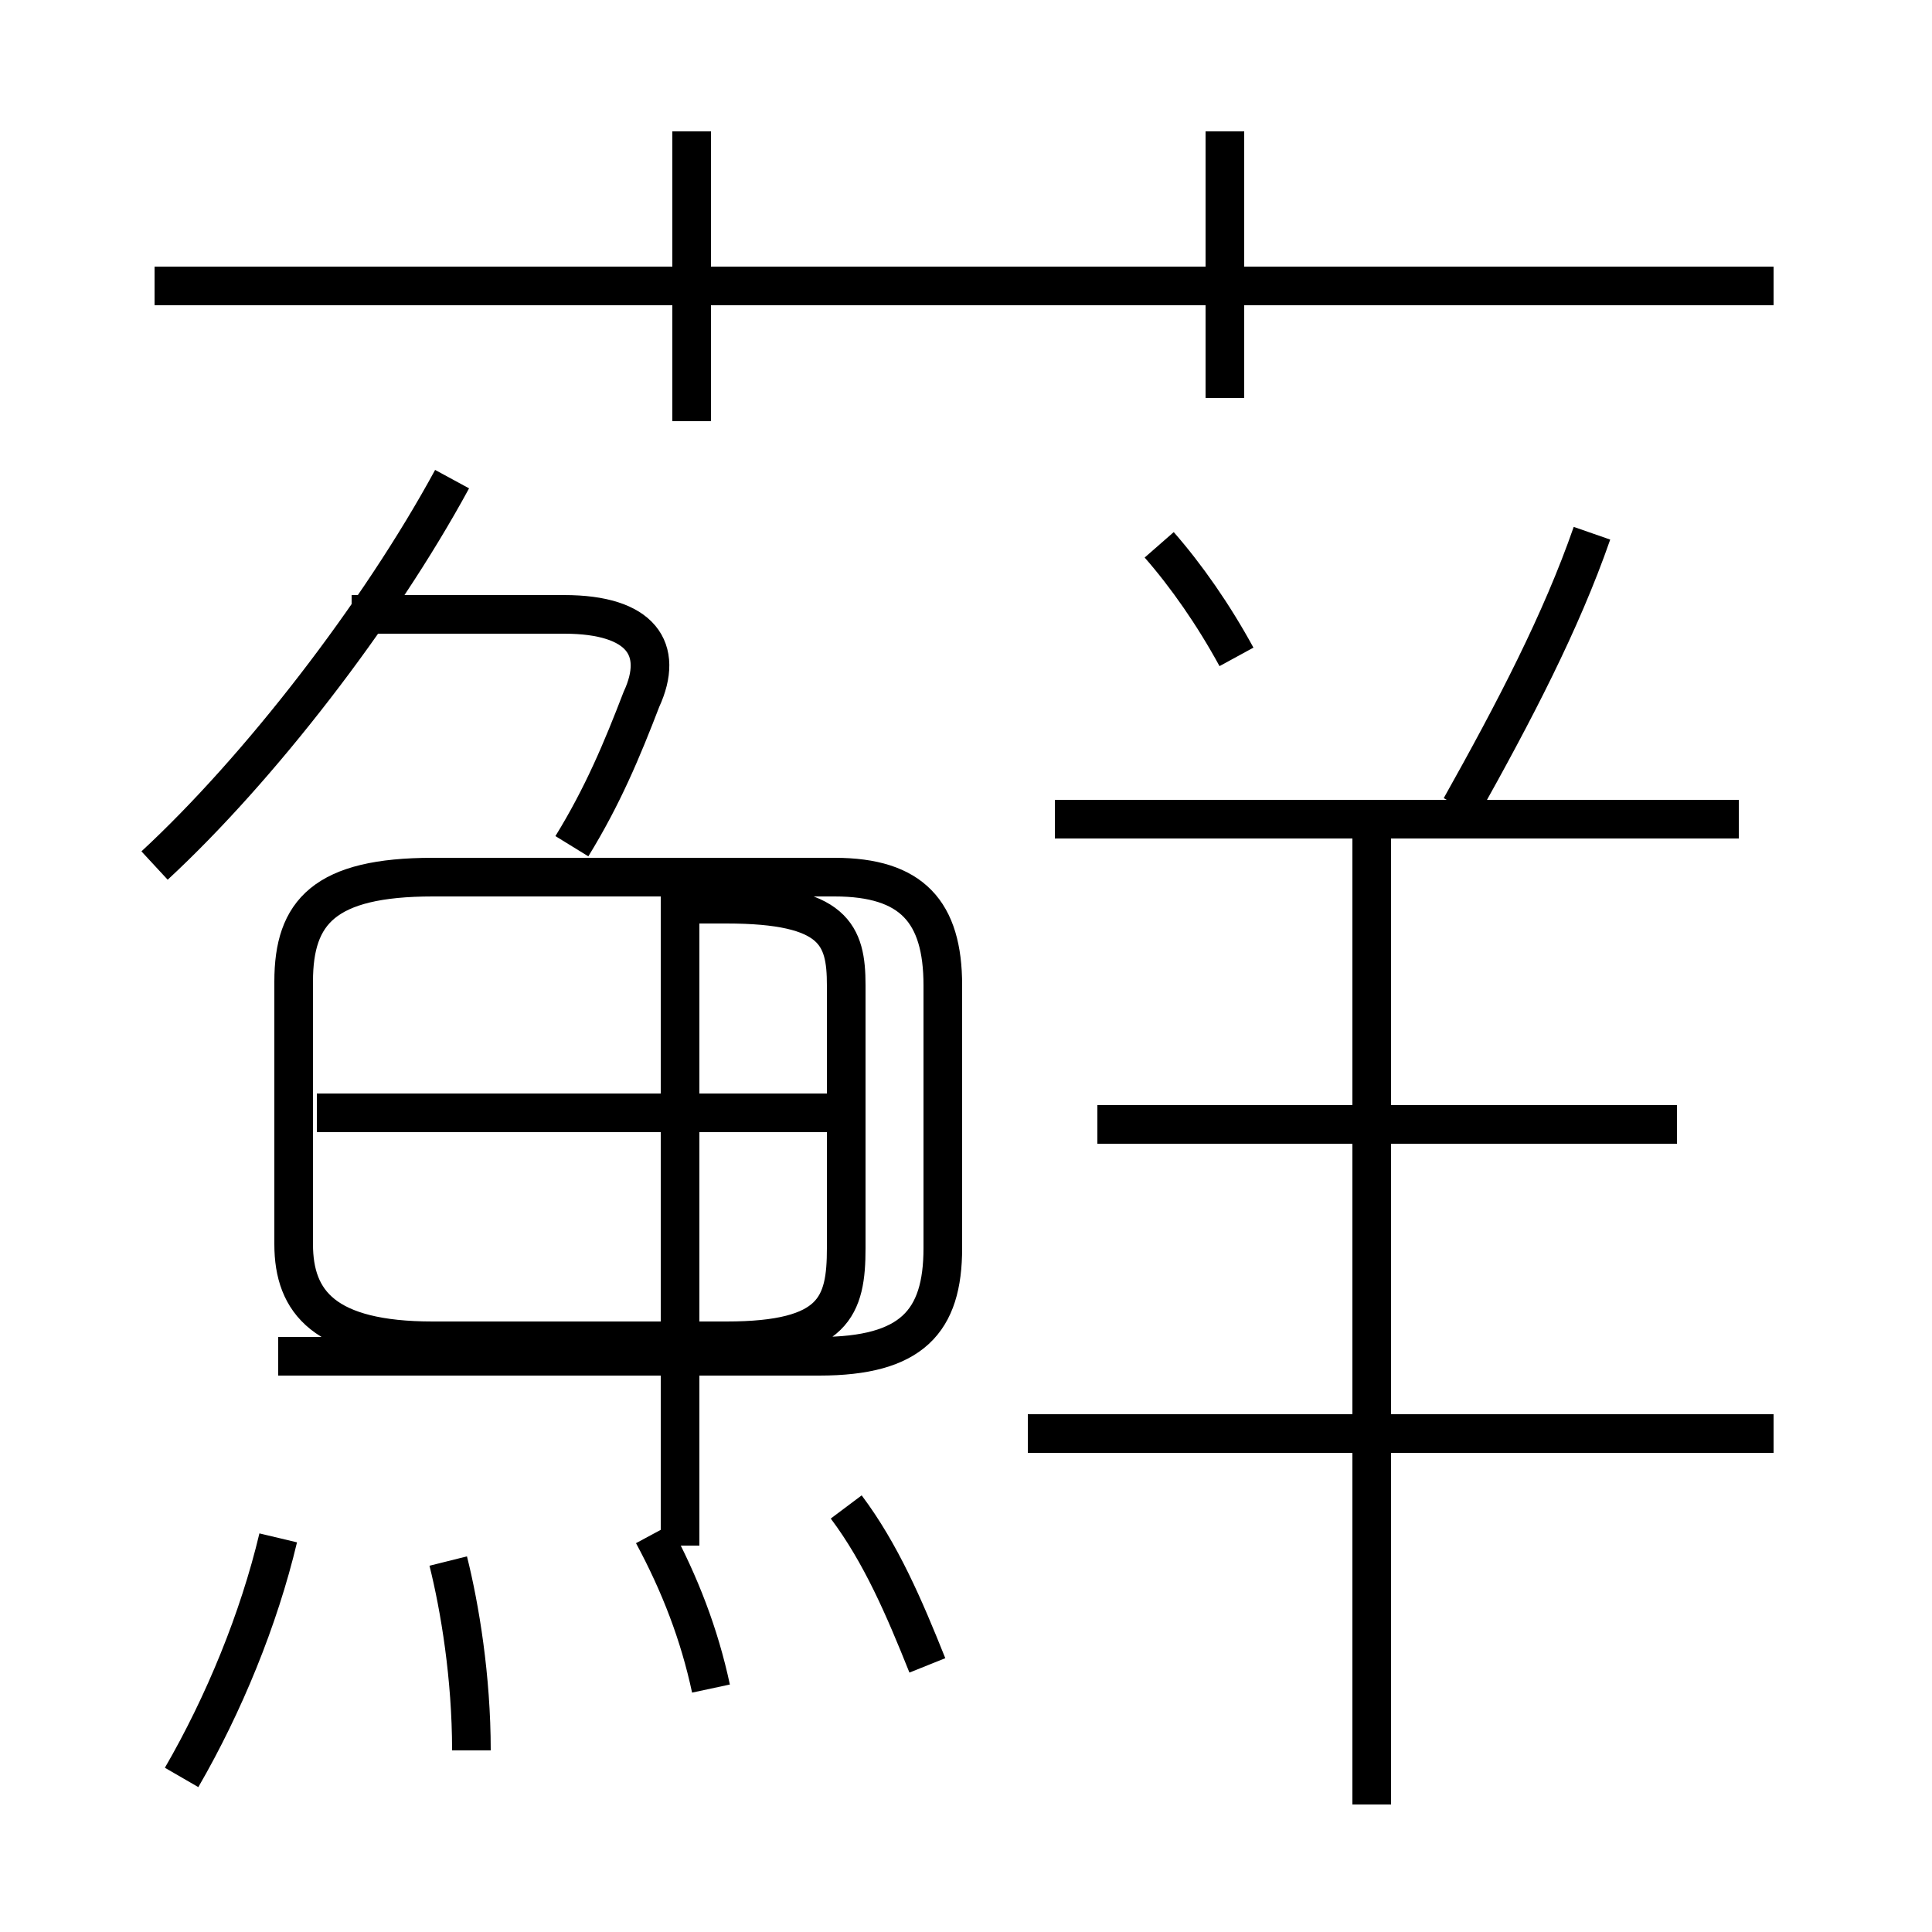 <?xml version='1.0' encoding='utf8'?>
<svg viewBox="0.0 -6.0 50.0 50.0" version="1.1" xmlns="http://www.w3.org/2000/svg">
<rect x="0.0" y="-6.0" width="50.0" height="50.0" fill="#808080" stroke="none"/>
<rect x="-1000" y="-1000" width="2000" height="2000" stroke="white" fill="white"/>
<g style="fill:white;stroke:#000000;  stroke-width:1">
<path d="M 17.6 -4.0 L 17.6 -20.6 L 18.8 -20.6 C 21.6 -20.6 21.9 -19.8 21.9 -18.5 L 21.9 -11.7 C 21.9 -10.2 21.6 -9.3 18.8 -9.3 L 11.2 -9.3 C 8.4 -9.3 7.6 -10.3 7.6 -11.8 L 7.6 -18.6 C 7.6 -20.4 8.4 -21.3 11.2 -21.3 L 21.6 -21.3 C 23.6 -21.3 24.4 -20.4 24.4 -18.5 L 24.4 -11.7 C 24.4 -9.8 23.6 -8.9 21.2 -8.9 L 7.2 -8.9 M 4.7 2.0 C 5.8 0.1 6.7 -2.1 7.2 -4.2 M 12.2 1.3 C 12.2 -0.6 11.9 -2.4 11.6 -3.6 M 18.4 -0.3 C 18.1 -1.7 17.6 -3.0 16.9 -4.3 M 24.0 -0.9 C 23.4 -2.4 22.8 -3.8 21.9 -5.0 M 22.2 -15.2 L 8.2 -15.2 M 4.0 -21.6 C 6.7 -24.1 9.8 -28.1 11.7 -31.6 M 14.8 -22.1 C 15.6 -23.4 16.1 -24.6 16.6 -25.9 C 17.2 -27.2 16.6 -28.1 14.6 -28.1 L 9.1 -28.1 M 45.9 -6.9 L 26.6 -6.9 M 35.5 2.7 L 35.5 -22.6 M 43.4 -14.9 L 28.4 -14.9 M 45.0 -22.8 L 27.3 -22.8 M 17.9 -33.1 L 17.9 -40.6 M 32.0 -27.0 C 31.4 -28.1 30.7 -29.1 30.0 -29.9 M 37.8 -23.1 C 39.2 -25.6 40.4 -27.9 41.2 -30.2 M 45.9 -36.6 L 4.0 -36.6 M 31.7 -33.7 L 31.7 -40.6" transform="translate(0.0, 38.0)" />
</g>
</svg>